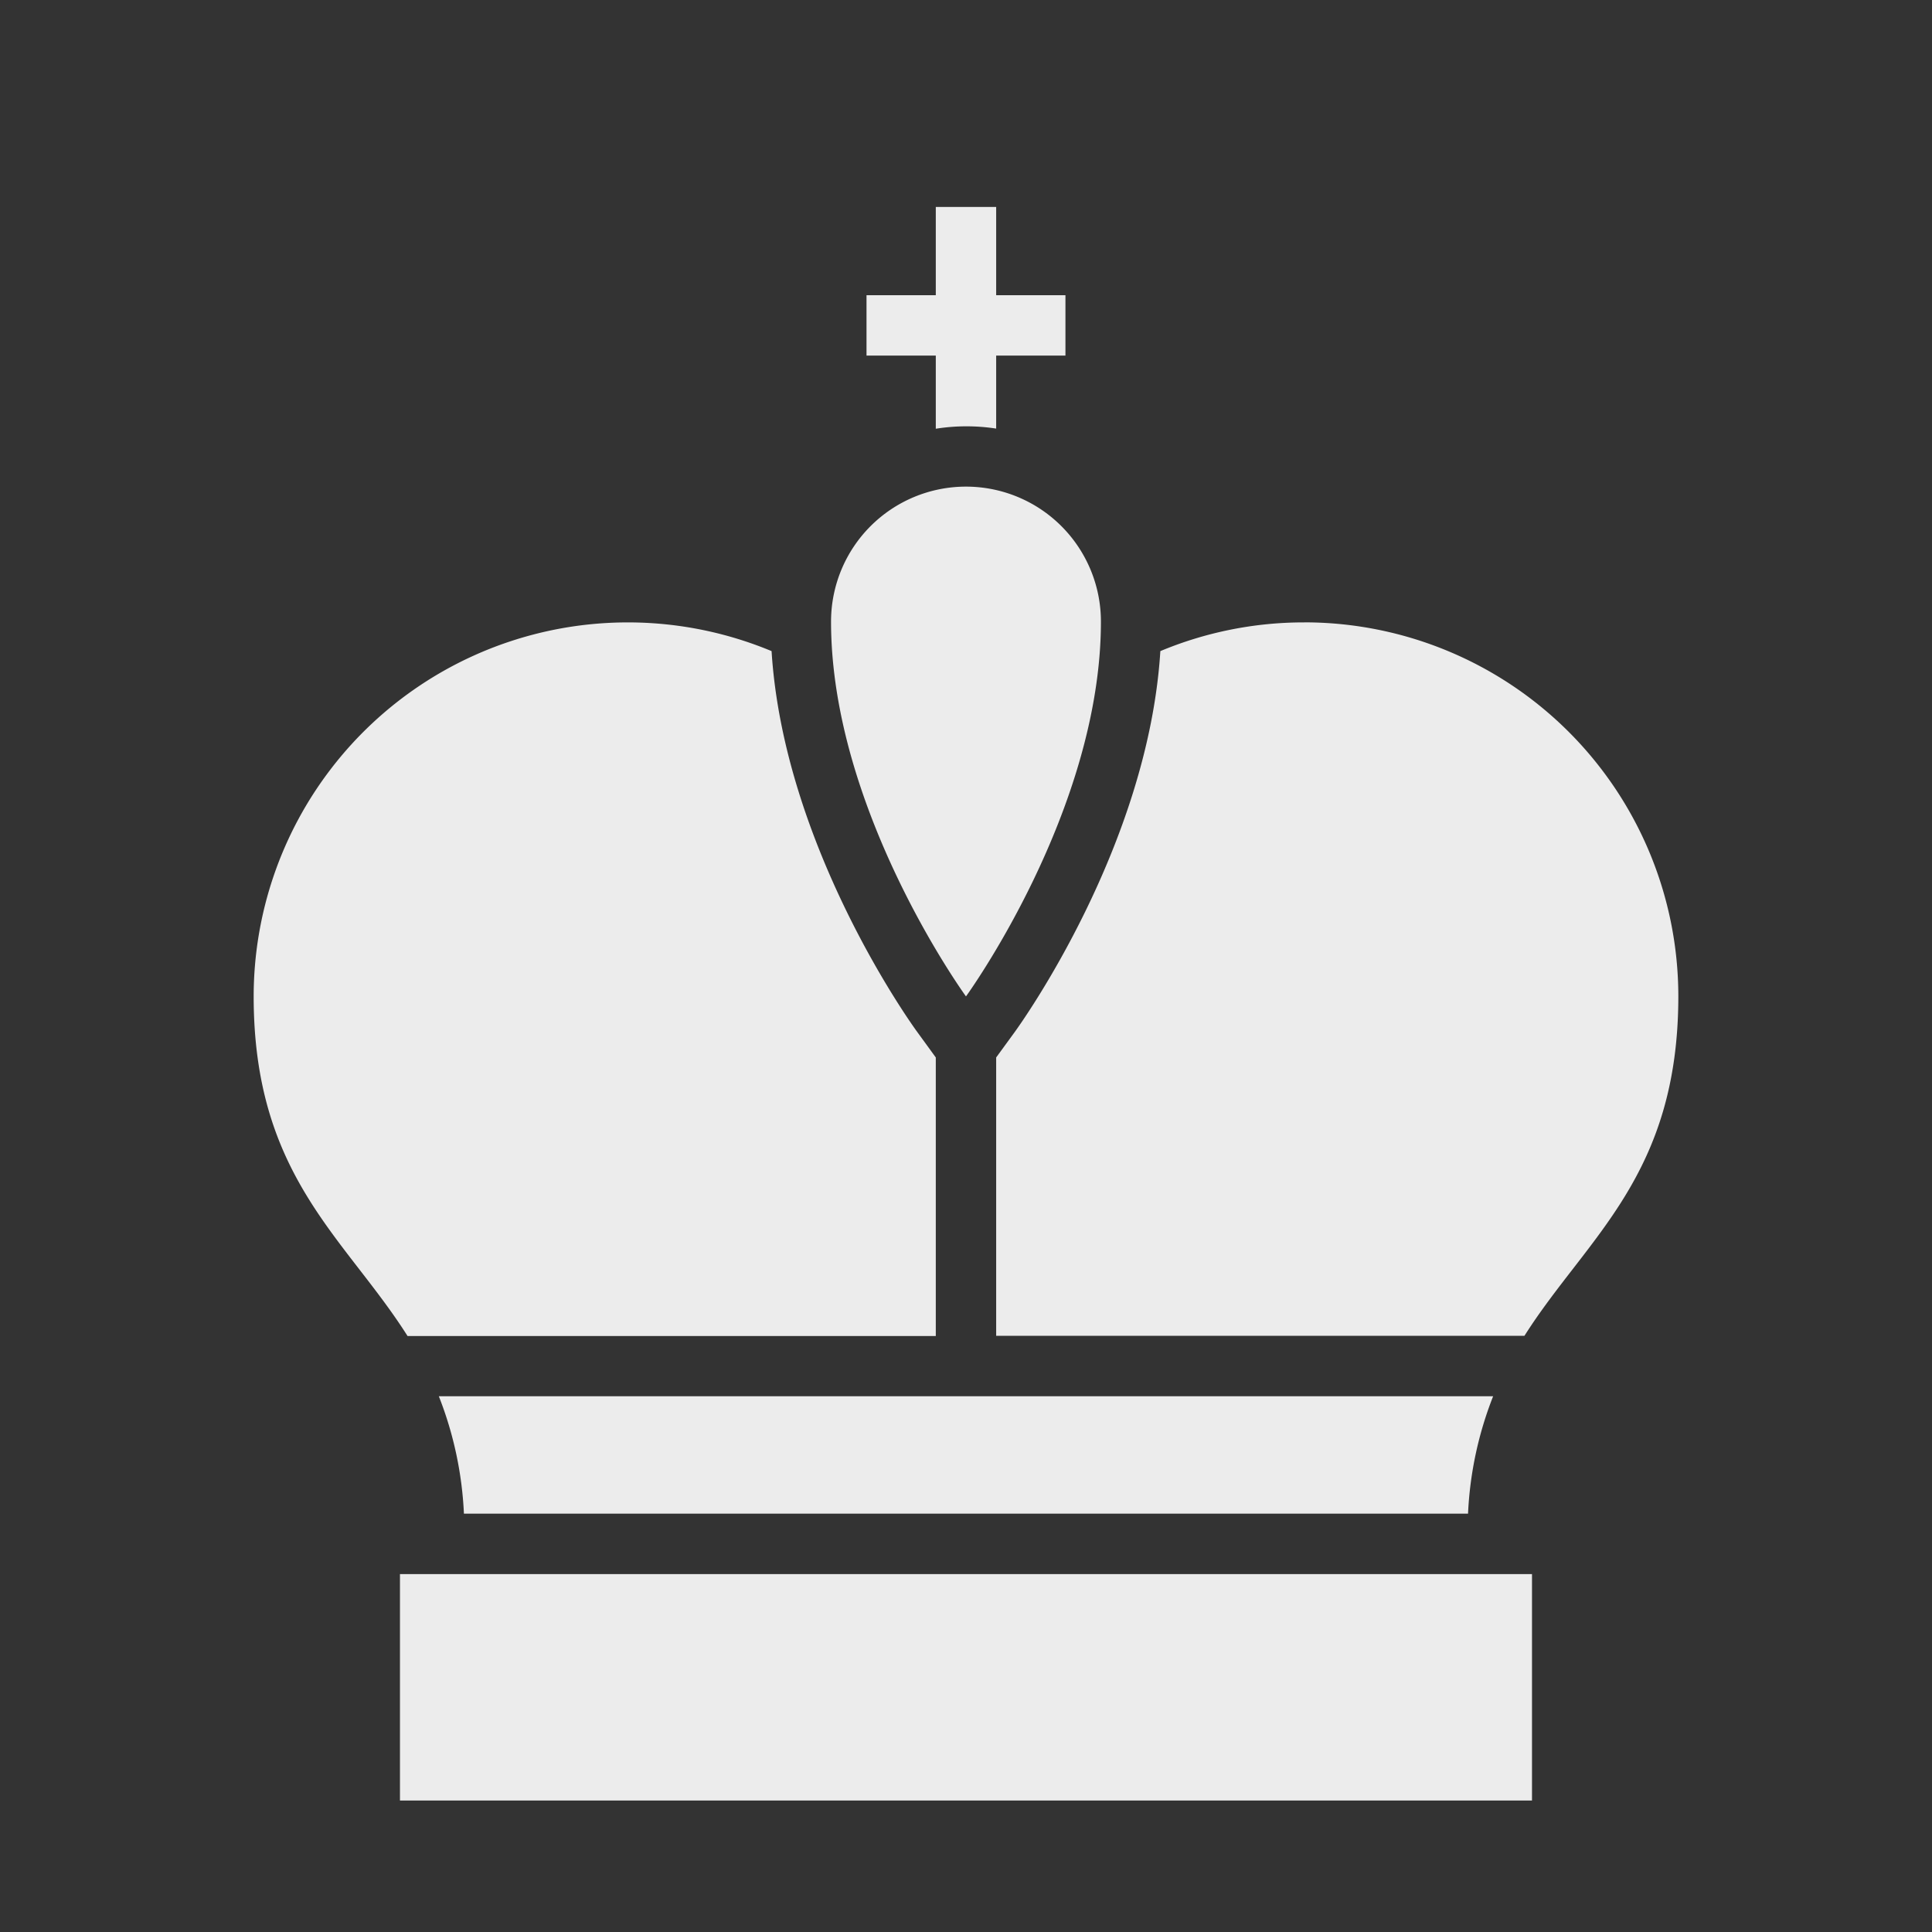 <?xml version="1.0" encoding="UTF-8" standalone="no"?>
<svg
   xmlns:dc="http://purl.org/dc/elements/1.1/"
   xmlns:cc="http://creativecommons.org/ns#"
   xmlns:rdf="http://www.w3.org/1999/02/22-rdf-syntax-ns#"
   xmlns:svg="http://www.w3.org/2000/svg"
   xmlns="http://www.w3.org/2000/svg"
   id="svg30"
   version="1.1"
   viewBox="0 0 512 512"
   style="height:512px;width:512px">
  <rect x="0" y="0" width="512" height="512" fill="#333333" stroke="none"/>
  <defs
     id="defs34" />
  <path
     id="path28"
     fill="#ececec"
     d="M405.995 477.15h-300v-60h300v60zm-10.3-107.13h-279.4a96.88 96.88 0 016.65 31.12h266.1a96.88 96.88 0 016.65-31.12zm-139.7-241.06a35.76 35.76 0 00-35.76 35.76c0 50.16 35.76 99.34 35.76 99.34s35.76-49.18 35.76-99.34a35.76 35.76 0 00-35.76-35.76zm8-15.38V94.24h18.36v-16h-18.36V54.85h-16v23.39h-18.36v16h18.36v19.38a51.9 51.9 0 0116-.04zm81.64 51.36a98.74 98.74 0 00-38.13 7.61c-3.23 51.75-37.07 98.85-38.58 100.93l-4.93 6.76V354h140c16.57-26.15 40.78-42.41 40.78-90a99.13 99.13 0 00-99.14-99.07zm-141.16 7.61a99.16 99.16 0 00-137.25 91.51c0 47.55 24.21 63.82 40.78 90h139.99v-73.82l-4.94-6.79c-1.51-2.05-35.34-49.15-38.58-100.9z" />
</svg>
